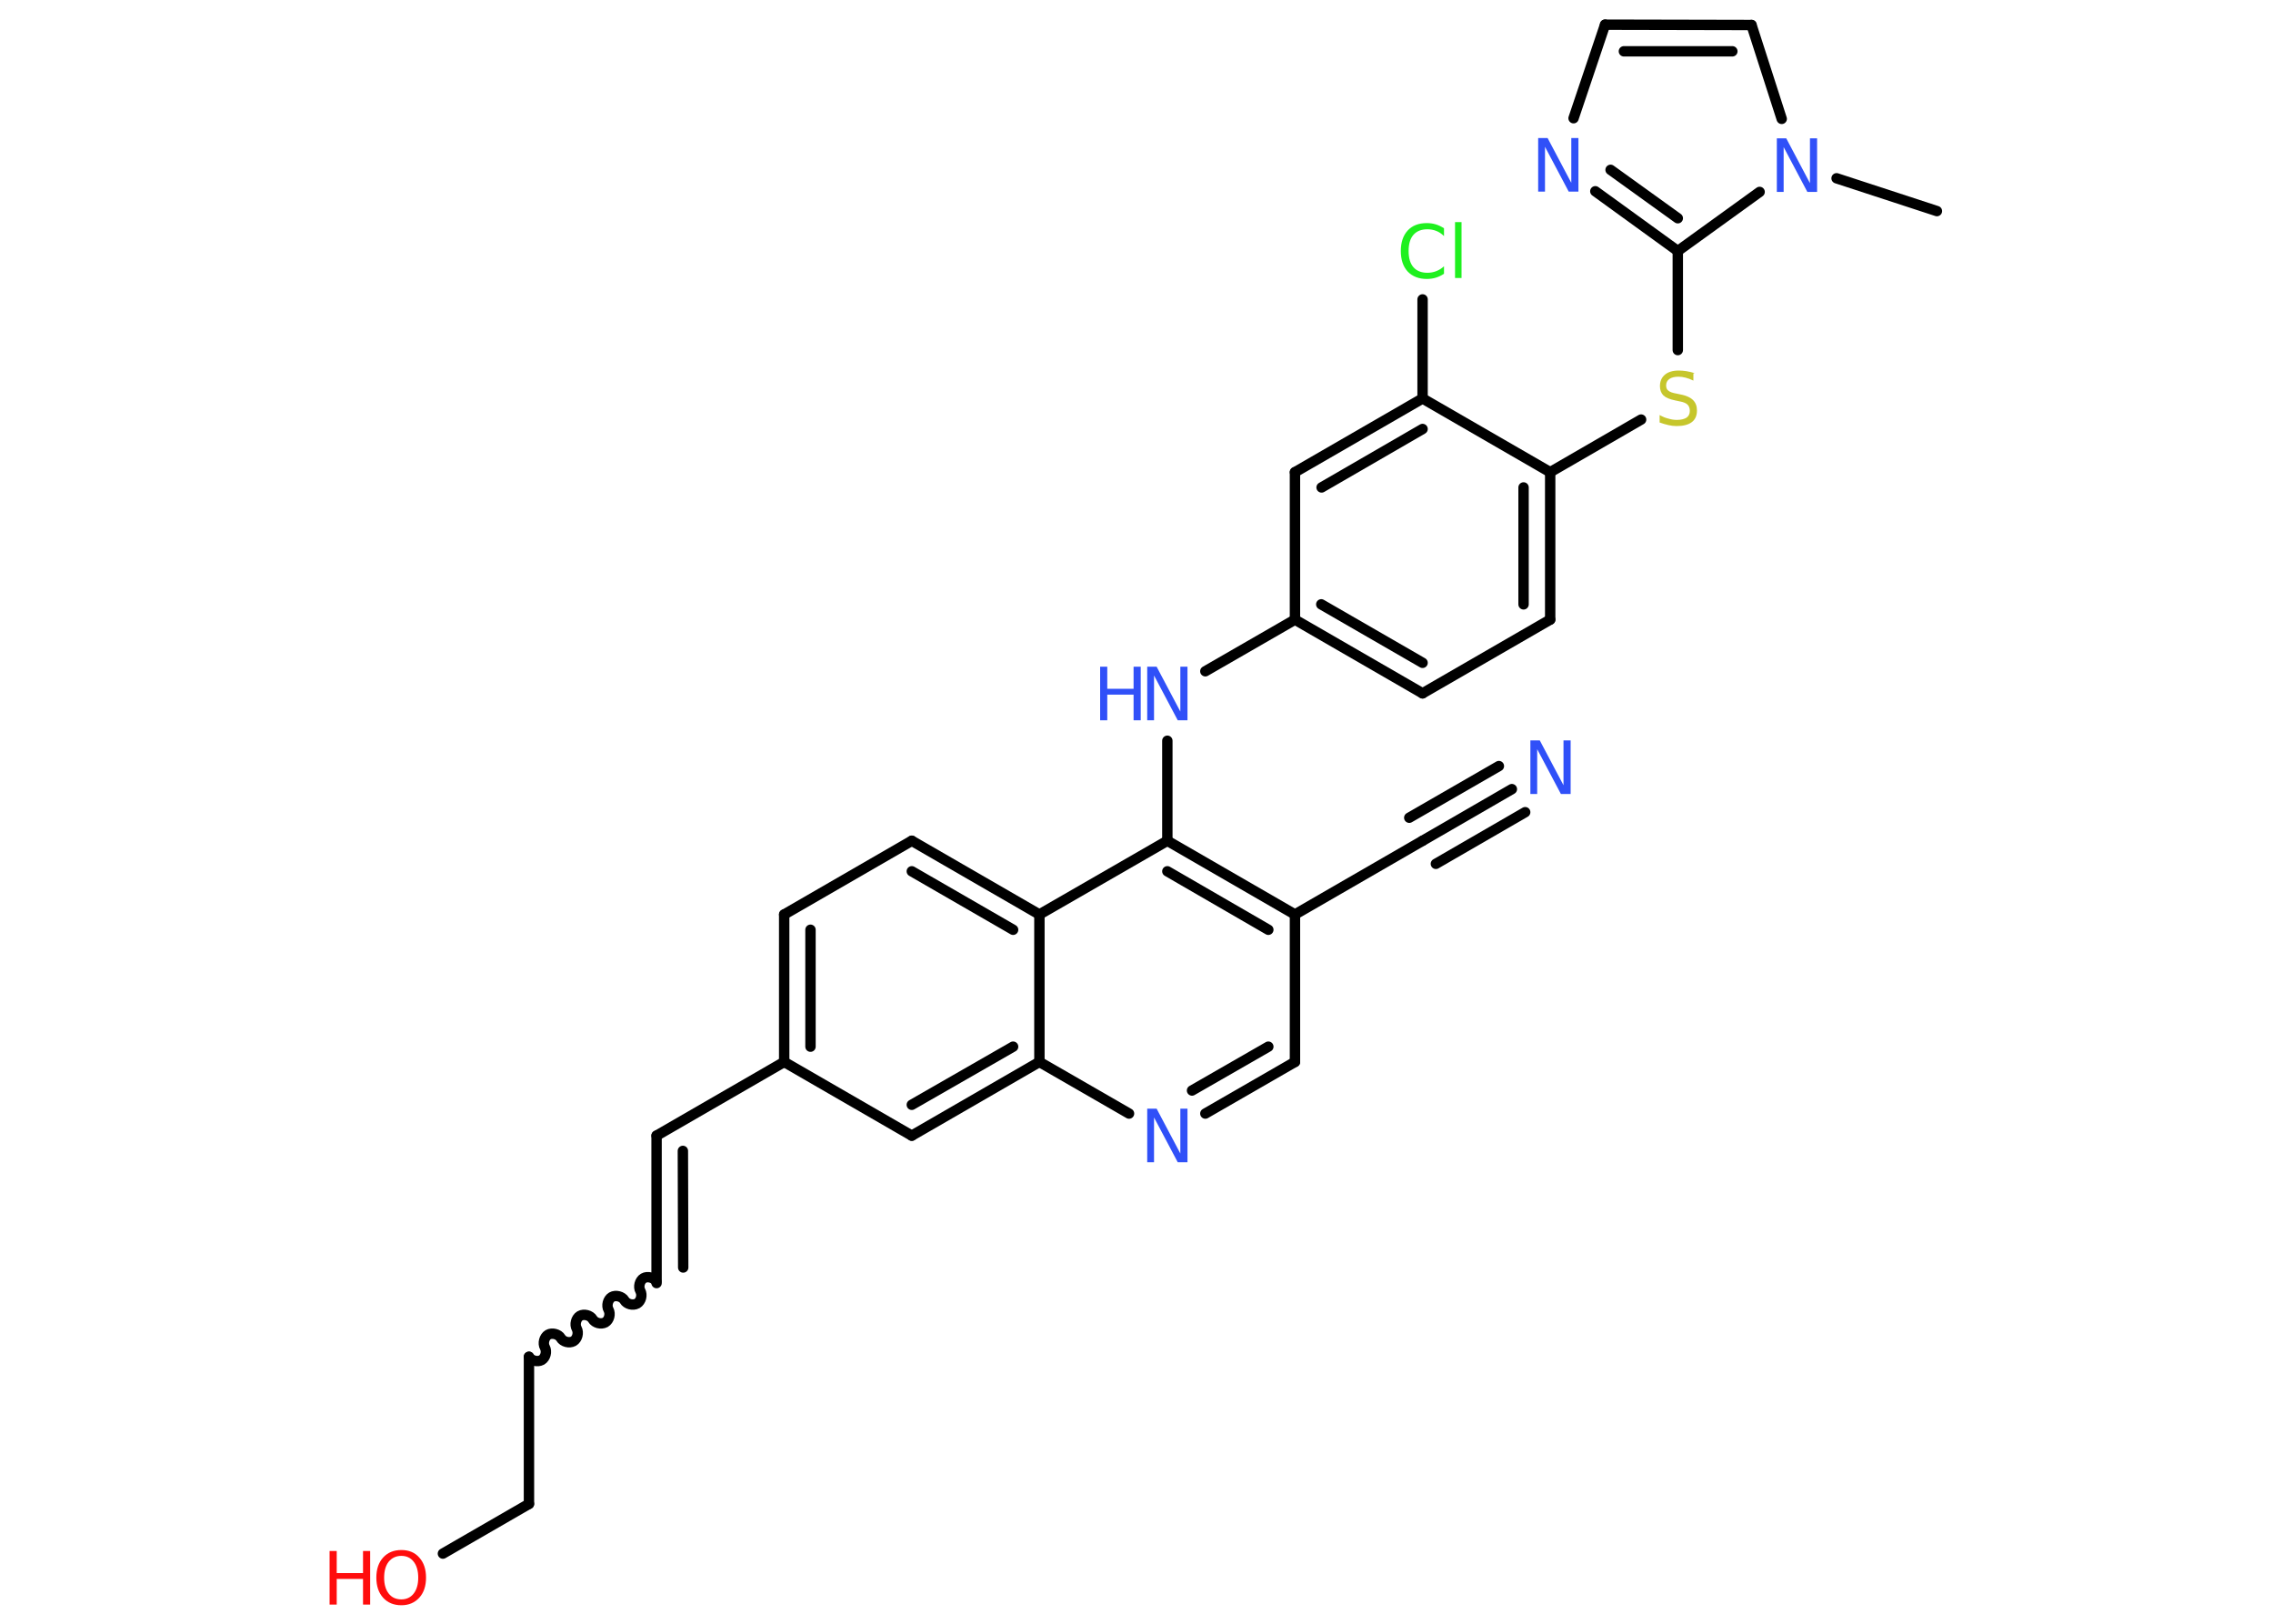 <?xml version='1.0' encoding='UTF-8'?>
<!DOCTYPE svg PUBLIC "-//W3C//DTD SVG 1.1//EN" "http://www.w3.org/Graphics/SVG/1.1/DTD/svg11.dtd">
<svg version='1.2' xmlns='http://www.w3.org/2000/svg' xmlns:xlink='http://www.w3.org/1999/xlink' width='70.0mm' height='50.0mm' viewBox='0 0 70.0 50.0'>
  <desc>Generated by the Chemistry Development Kit (http://github.com/cdk)</desc>
  <g stroke-linecap='round' stroke-linejoin='round' stroke='#000000' stroke-width='.32' fill='#3050F8'>
    <rect x='.0' y='.0' width='70.0' height='50.0' fill='#FFFFFF' stroke='none'/>
    <g id='mol1' class='mol'>
      <line id='mol1bnd1' class='bond' x1='59.65' y1='6.5' x2='56.56' y2='5.49'/>
      <line id='mol1bnd2' class='bond' x1='54.87' y1='3.66' x2='53.94' y2='.77'/>
      <g id='mol1bnd3' class='bond'>
        <line x1='53.94' y1='.77' x2='49.43' y2='.76'/>
        <line x1='53.35' y1='1.58' x2='50.01' y2='1.58'/>
      </g>
      <line id='mol1bnd4' class='bond' x1='49.43' y1='.76' x2='48.46' y2='3.64'/>
      <g id='mol1bnd5' class='bond'>
        <line x1='49.13' y1='5.89' x2='51.67' y2='7.73'/>
        <line x1='49.6' y1='5.23' x2='51.67' y2='6.72'/>
      </g>
      <line id='mol1bnd6' class='bond' x1='54.19' y1='5.91' x2='51.67' y2='7.73'/>
      <line id='mol1bnd7' class='bond' x1='51.67' y1='7.73' x2='51.67' y2='10.78'/>
      <line id='mol1bnd8' class='bond' x1='50.54' y1='12.92' x2='47.74' y2='14.54'/>
      <g id='mol1bnd9' class='bond'>
        <line x1='47.74' y1='19.08' x2='47.74' y2='14.54'/>
        <line x1='46.92' y1='18.61' x2='46.92' y2='15.01'/>
      </g>
      <line id='mol1bnd10' class='bond' x1='47.74' y1='19.08' x2='43.81' y2='21.35'/>
      <g id='mol1bnd11' class='bond'>
        <line x1='39.88' y1='19.08' x2='43.81' y2='21.35'/>
        <line x1='40.69' y1='18.61' x2='43.81' y2='20.41'/>
      </g>
      <line id='mol1bnd12' class='bond' x1='39.88' y1='19.08' x2='37.12' y2='20.67'/>
      <line id='mol1bnd13' class='bond' x1='35.95' y1='22.81' x2='35.95' y2='25.89'/>
      <g id='mol1bnd14' class='bond'>
        <line x1='39.88' y1='28.16' x2='35.95' y2='25.89'/>
        <line x1='39.06' y1='28.63' x2='35.95' y2='26.83'/>
      </g>
      <line id='mol1bnd15' class='bond' x1='39.88' y1='28.16' x2='43.81' y2='25.89'/>
      <g id='mol1bnd16' class='bond'>
        <line x1='43.81' y1='25.89' x2='46.56' y2='24.3'/>
        <line x1='43.4' y1='25.18' x2='46.16' y2='23.59'/>
        <line x1='44.22' y1='26.6' x2='46.97' y2='25.01'/>
      </g>
      <line id='mol1bnd17' class='bond' x1='39.88' y1='28.16' x2='39.88' y2='32.7'/>
      <g id='mol1bnd18' class='bond'>
        <line x1='37.12' y1='34.29' x2='39.88' y2='32.7'/>
        <line x1='36.71' y1='33.58' x2='39.06' y2='32.23'/>
      </g>
      <line id='mol1bnd19' class='bond' x1='34.77' y1='34.29' x2='32.01' y2='32.7'/>
      <g id='mol1bnd20' class='bond'>
        <line x1='28.08' y1='34.97' x2='32.01' y2='32.7'/>
        <line x1='28.08' y1='34.02' x2='31.2' y2='32.23'/>
      </g>
      <line id='mol1bnd21' class='bond' x1='28.08' y1='34.97' x2='24.15' y2='32.7'/>
      <line id='mol1bnd22' class='bond' x1='24.15' y1='32.7' x2='20.22' y2='34.97'/>
      <g id='mol1bnd23' class='bond'>
        <line x1='20.22' y1='34.97' x2='20.22' y2='39.51'/>
        <line x1='21.03' y1='35.44' x2='21.04' y2='39.03'/>
      </g>
      <path id='mol1bnd24' class='bond' d='M16.29 41.78c.07 .12 .26 .17 .39 .1c.12 -.07 .17 -.26 .1 -.39c-.07 -.12 -.02 -.32 .1 -.39c.12 -.07 .32 -.02 .39 .1c.07 .12 .26 .17 .39 .1c.12 -.07 .17 -.26 .1 -.39c-.07 -.12 -.02 -.32 .1 -.39c.12 -.07 .32 -.02 .39 .1c.07 .12 .26 .17 .39 .1c.12 -.07 .17 -.26 .1 -.39c-.07 -.12 -.02 -.32 .1 -.39c.12 -.07 .32 -.02 .39 .1c.07 .12 .26 .17 .39 .1c.12 -.07 .17 -.26 .1 -.39c-.07 -.12 -.02 -.32 .1 -.39c.12 -.07 .32 -.02 .39 .1' fill='none' stroke='#000000' stroke-width='.32'/>
      <line id='mol1bnd25' class='bond' x1='16.29' y1='41.78' x2='16.29' y2='46.31'/>
      <line id='mol1bnd26' class='bond' x1='16.29' y1='46.31' x2='13.64' y2='47.84'/>
      <g id='mol1bnd27' class='bond'>
        <line x1='24.15' y1='28.16' x2='24.15' y2='32.7'/>
        <line x1='24.96' y1='28.63' x2='24.96' y2='32.23'/>
      </g>
      <line id='mol1bnd28' class='bond' x1='24.15' y1='28.16' x2='28.08' y2='25.89'/>
      <g id='mol1bnd29' class='bond'>
        <line x1='32.01' y1='28.16' x2='28.08' y2='25.89'/>
        <line x1='31.2' y1='28.63' x2='28.08' y2='26.83'/>
      </g>
      <line id='mol1bnd30' class='bond' x1='35.95' y1='25.89' x2='32.01' y2='28.16'/>
      <line id='mol1bnd31' class='bond' x1='32.01' y1='32.7' x2='32.01' y2='28.16'/>
      <line id='mol1bnd32' class='bond' x1='39.88' y1='19.08' x2='39.88' y2='14.54'/>
      <g id='mol1bnd33' class='bond'>
        <line x1='43.81' y1='12.27' x2='39.88' y2='14.54'/>
        <line x1='43.81' y1='13.21' x2='40.7' y2='15.01'/>
      </g>
      <line id='mol1bnd34' class='bond' x1='47.74' y1='14.54' x2='43.81' y2='12.27'/>
      <line id='mol1bnd35' class='bond' x1='43.81' y1='12.27' x2='43.81' y2='9.22'/>
      <path id='mol1atm2' class='atom' d='M54.71 4.26h.3l.73 1.38v-1.38h.22v1.65h-.3l-.73 -1.38v1.38h-.21v-1.65z' stroke='none'/>
      <path id='mol1atm5' class='atom' d='M47.36 4.25h.3l.73 1.38v-1.38h.22v1.65h-.3l-.73 -1.38v1.38h-.21v-1.65z' stroke='none'/>
      <path id='mol1atm7' class='atom' d='M52.15 11.5v.22q-.12 -.06 -.24 -.09q-.11 -.03 -.22 -.03q-.18 .0 -.28 .07q-.1 .07 -.1 .2q.0 .11 .07 .16q.07 .06 .25 .09l.14 .03q.25 .05 .37 .17q.12 .12 .12 .32q.0 .24 -.16 .36q-.16 .12 -.47 .12q-.12 .0 -.25 -.03q-.13 -.03 -.27 -.08v-.23q.14 .08 .27 .11q.13 .04 .26 .04q.19 .0 .3 -.07q.1 -.07 .1 -.21q.0 -.12 -.07 -.19q-.07 -.07 -.24 -.1l-.14 -.03q-.25 -.05 -.36 -.15q-.11 -.11 -.11 -.29q.0 -.22 .15 -.35q.15 -.13 .43 -.13q.11 .0 .24 .02q.12 .02 .25 .06z' stroke='none' fill='#C6C62C'/>
      <g id='mol1atm12' class='atom'>
        <path d='M35.32 20.53h.3l.73 1.38v-1.38h.22v1.65h-.3l-.73 -1.38v1.38h-.21v-1.65z' stroke='none'/>
        <path d='M33.88 20.53h.22v.68h.81v-.68h.22v1.65h-.22v-.79h-.81v.79h-.22v-1.65z' stroke='none'/>
      </g>
      <path id='mol1atm16' class='atom' d='M47.12 22.8h.3l.73 1.38v-1.38h.22v1.65h-.3l-.73 -1.38v1.38h-.21v-1.65z' stroke='none'/>
      <path id='mol1atm18' class='atom' d='M35.32 34.14h.3l.73 1.38v-1.38h.22v1.65h-.3l-.73 -1.38v1.38h-.21v-1.65z' stroke='none'/>
      <g id='mol1atm26' class='atom'>
        <path d='M12.36 47.91q-.24 .0 -.39 .18q-.14 .18 -.14 .49q.0 .31 .14 .49q.14 .18 .39 .18q.24 .0 .38 -.18q.14 -.18 .14 -.49q.0 -.31 -.14 -.49q-.14 -.18 -.38 -.18zM12.36 47.73q.35 .0 .55 .23q.21 .23 .21 .62q.0 .39 -.21 .62q-.21 .23 -.55 .23q-.35 .0 -.56 -.23q-.21 -.23 -.21 -.62q.0 -.39 .21 -.62q.21 -.23 .56 -.23z' stroke='none' fill='#FF0D0D'/>
        <path d='M10.15 47.76h.22v.68h.81v-.68h.22v1.65h-.22v-.79h-.81v.79h-.22v-1.65z' stroke='none' fill='#FF0D0D'/>
      </g>
      <path id='mol1atm32' class='atom' d='M44.47 7.03v.24q-.11 -.11 -.24 -.16q-.13 -.05 -.27 -.05q-.28 .0 -.43 .17q-.15 .17 -.15 .5q.0 .33 .15 .5q.15 .17 .43 .17q.14 .0 .27 -.05q.13 -.05 .24 -.15v.23q-.12 .08 -.25 .12q-.13 .04 -.28 .04q-.37 .0 -.59 -.23q-.21 -.23 -.21 -.63q.0 -.4 .21 -.63q.21 -.23 .59 -.23q.15 .0 .28 .04q.13 .04 .25 .12zM44.81 6.84h.2v1.72h-.2v-1.72z' stroke='none' fill='#1FF01F'/>
    </g>
  </g>
</svg>

